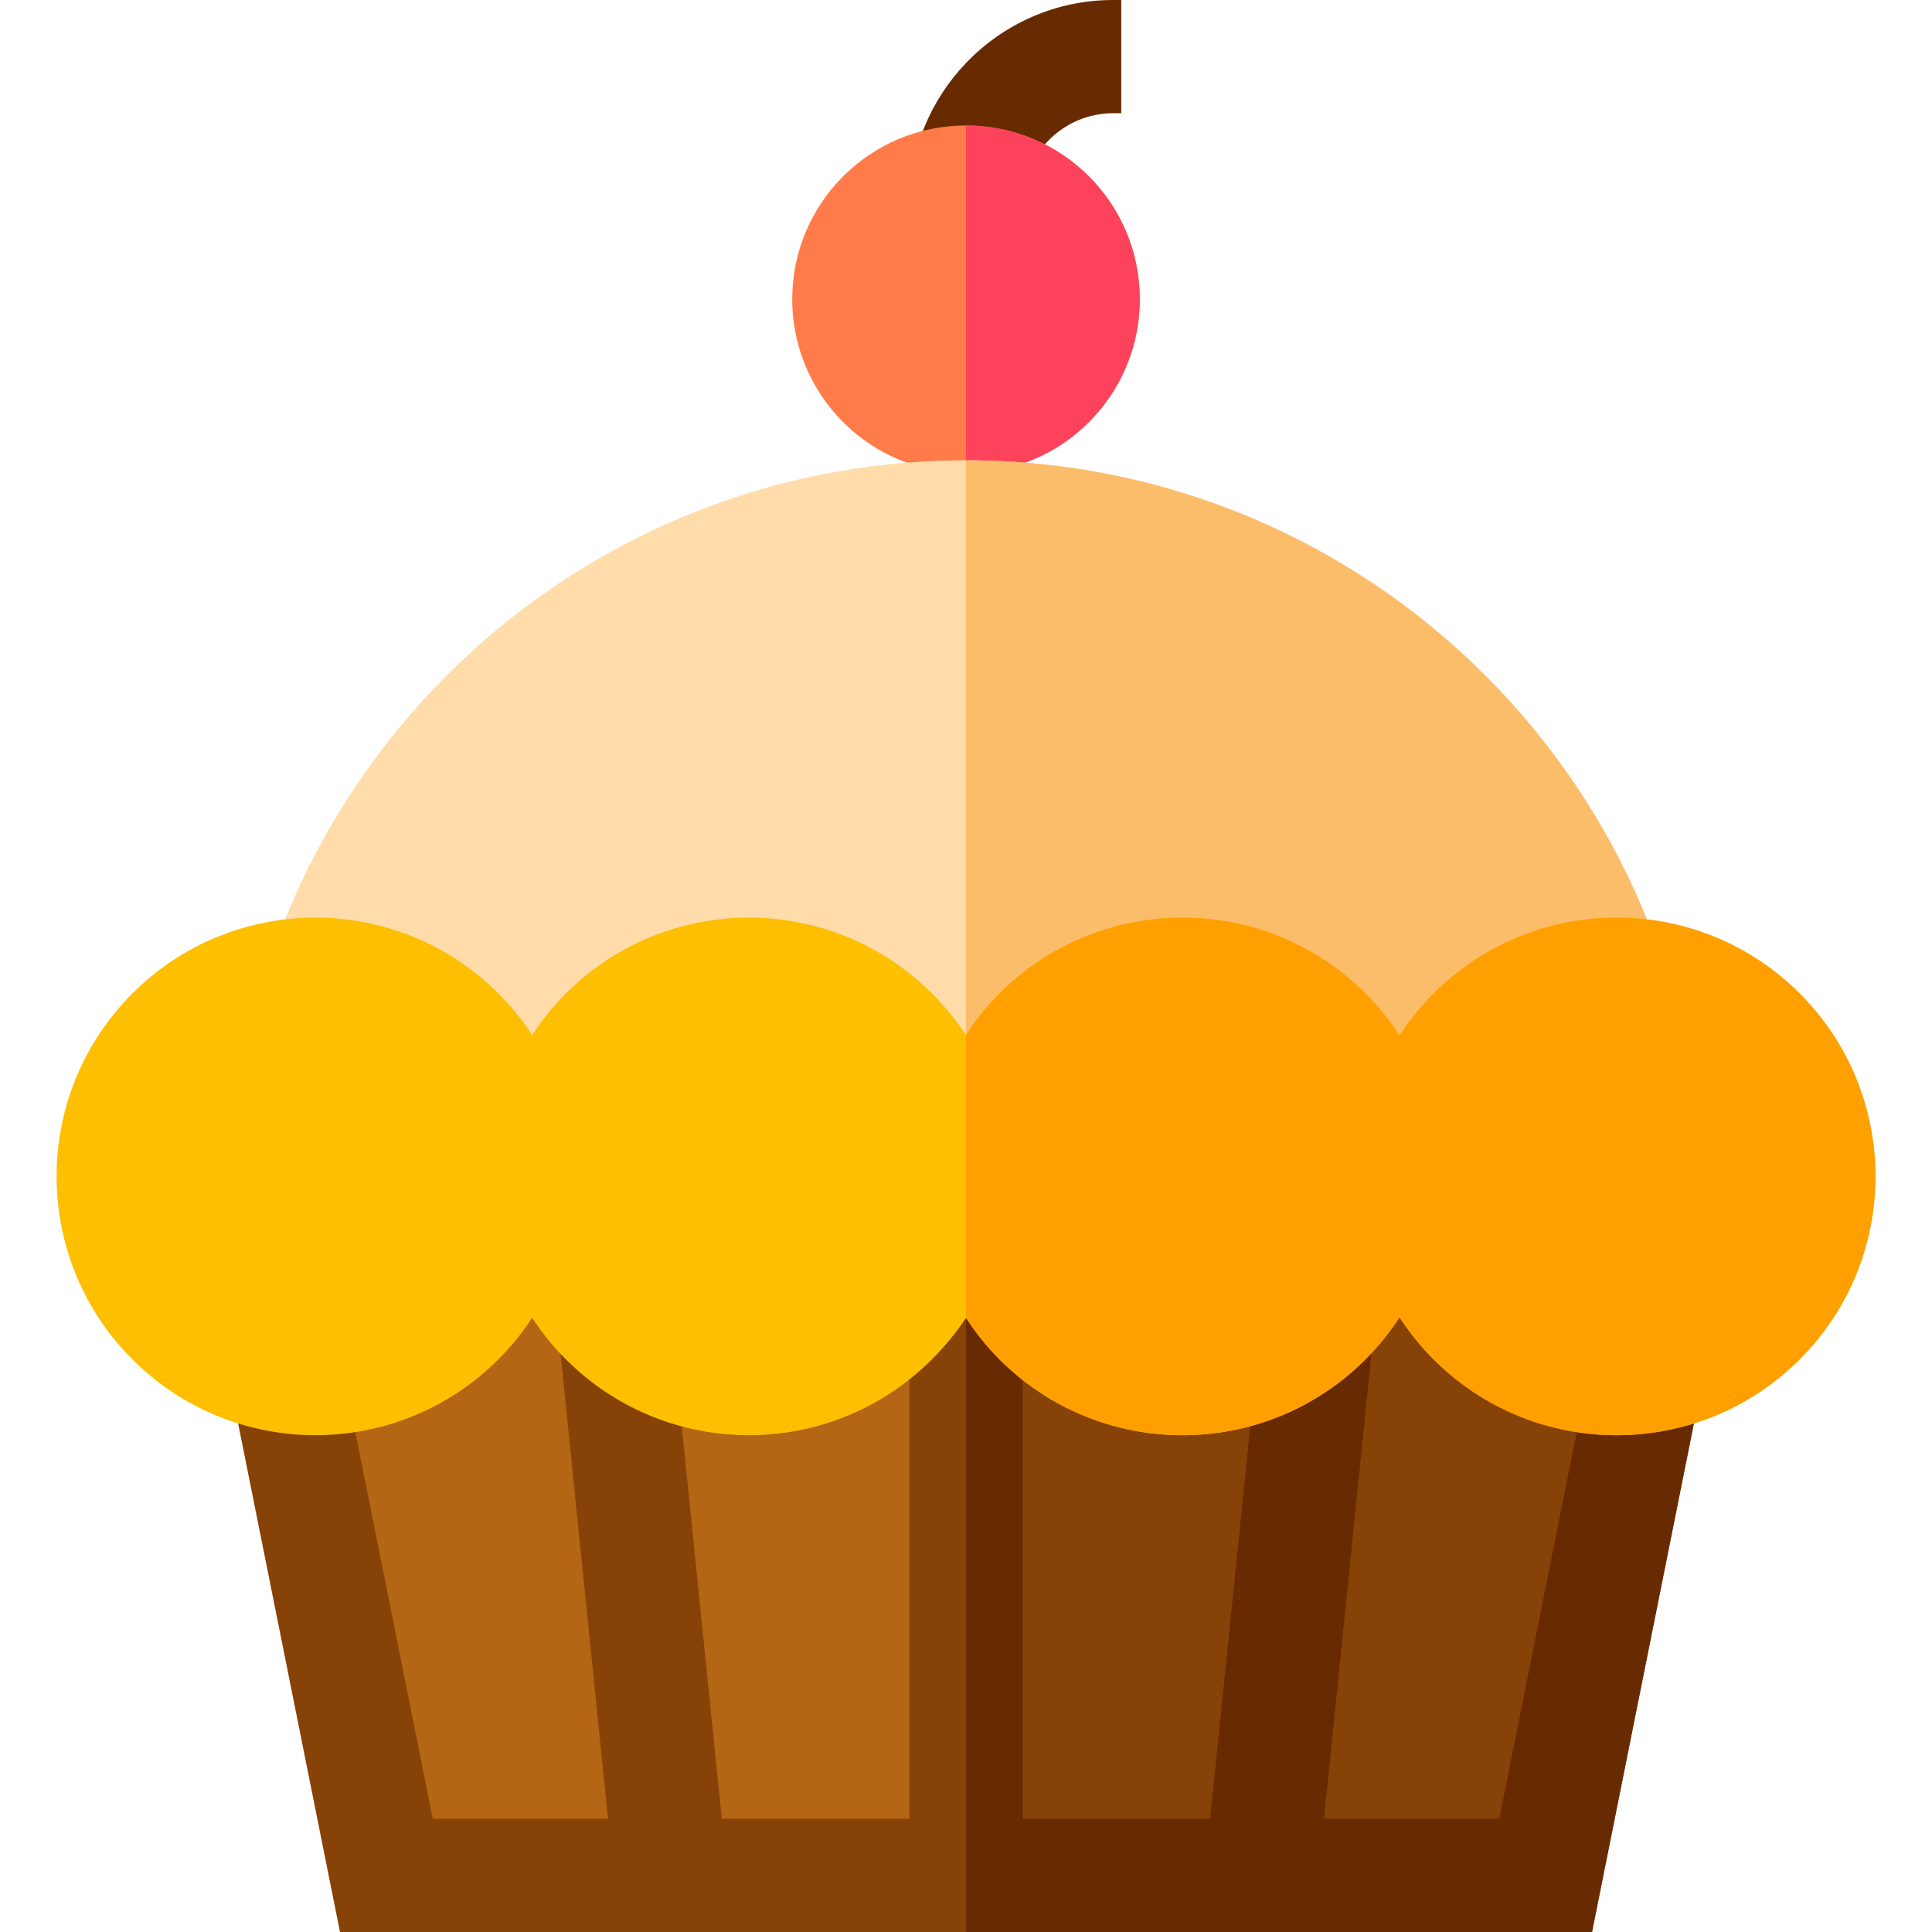 <svg id="Capa_1" enable-background="new 0 0 512 512" height="512" viewBox="0 0 512 512" width="512" xmlns="http://www.w3.org/2000/svg"><g><path d="m297.15 0v30h-2.13c-13.25 0-24.02 10.77-24.02 24.02h-30c0-14.47 5.71-27.62 15-37.32 9.84-10.29 23.69-16.7 39.02-16.7z" fill="#682a00"/><path d="m302.05 79.3c0 19.92-12.65 36.89-30.35 43.31v20.27h-31.4v-20.27c-17.7-6.42-30.35-23.39-30.35-43.31 0-25.44 20.61-46.05 46.05-46.05s46.05 20.61 46.05 46.05z" fill="#ff7b49"/><path d="m302.05 79.3c0 19.92-12.65 36.89-30.35 43.31v20.27h-15.7v-109.63c25.44 0 46.05 20.61 46.05 46.05z" fill="#fd435b"/><path d="m445.74 316.61-36.13 180.39h-307.22l-36.13-180.39z" fill="#b46615"/><path d="m445.74 316.61-36.13 180.39h-153.61v-180.39z" fill="#874208"/><path d="m47.96 301.61 42.14 210.39h331.8l42.14-210.39zm66.72 180.39-30.12-150.39h61.23l15.34 150.39zm126.32 0h-49.71l-15.35-150.39h65.06zm79.71 0h-49.71v-150.39h65.06zm76.61 0h-46.45l15.34-150.39h61.23z" fill="#874208"/><path d="m256 301.61v210.39h165.9l42.14-210.39zm64.71 180.39h-49.71v-150.39h65.06zm76.61 0h-46.45l15.34-150.39h61.23z" fill="#682a00"/><path d="m450.59 316.58v.03h-389.18v-.03c0-107.47 87.12-194.59 194.59-194.59s194.59 87.12 194.59 194.59z" fill="#ffdca9"/><path d="m450.59 316.58v.03h-194.59v-194.62c107.47 0 194.59 87.12 194.59 194.59z" fill="#fcbd6a"/><path d="m476.91 360.26c-26.78 26.78-70.2 26.78-96.98 0-3.47-3.47-6.47-7.21-9.04-11.16-2.57 3.95-5.57 7.69-9.03 11.16-26.79 26.78-70.21 26.78-96.99 0-3.43-3.43-6.32-7.13-8.87-11.02-2.55 3.89-5.61 7.59-9.04 11.02-26.78 26.78-70.2 26.78-96.98 0-3.43-3.43-6.41-7.13-8.95-11.02-2.55 3.89-5.53 7.59-8.96 11.02-26.78 26.78-70.2 26.78-96.98 0-26.79-26.79-26.79-70.21 0-96.99 26.78-26.78 70.2-26.78 96.98 0 3.43 3.42 6.41 7.12 8.96 11.02 2.54-3.9 5.52-7.6 8.95-11.02 26.78-26.78 70.2-26.78 96.98 0 3.43 3.42 6.49 7.12 9.04 11.02 2.55-3.9 5.44-7.6 8.87-11.02 26.78-26.78 70.2-26.78 96.99 0 3.46 3.46 6.46 7.21 9.03 11.15 2.57-3.94 5.57-7.69 9.04-11.15 26.78-26.78 70.2-26.78 96.98 0 26.79 26.78 26.79 70.2 0 96.99z" fill="#fdbf00"/><path d="m476.91 360.26c-26.78 26.78-70.2 26.78-96.98 0-3.47-3.47-6.47-7.21-9.04-11.16-2.57 3.95-5.57 7.69-9.03 11.16-26.79 26.78-70.21 26.78-96.99 0-3.43-3.43-6.32-7.13-8.87-11.02v-74.95c2.55-3.9 5.44-7.6 8.87-11.02 26.78-26.78 70.2-26.78 96.99 0 3.46 3.46 6.46 7.21 9.03 11.15 2.57-3.94 5.57-7.69 9.04-11.15 26.78-26.78 70.2-26.78 96.98 0 26.79 26.78 26.79 70.2 0 96.99z" fill="#ff9f00"/></g></svg>